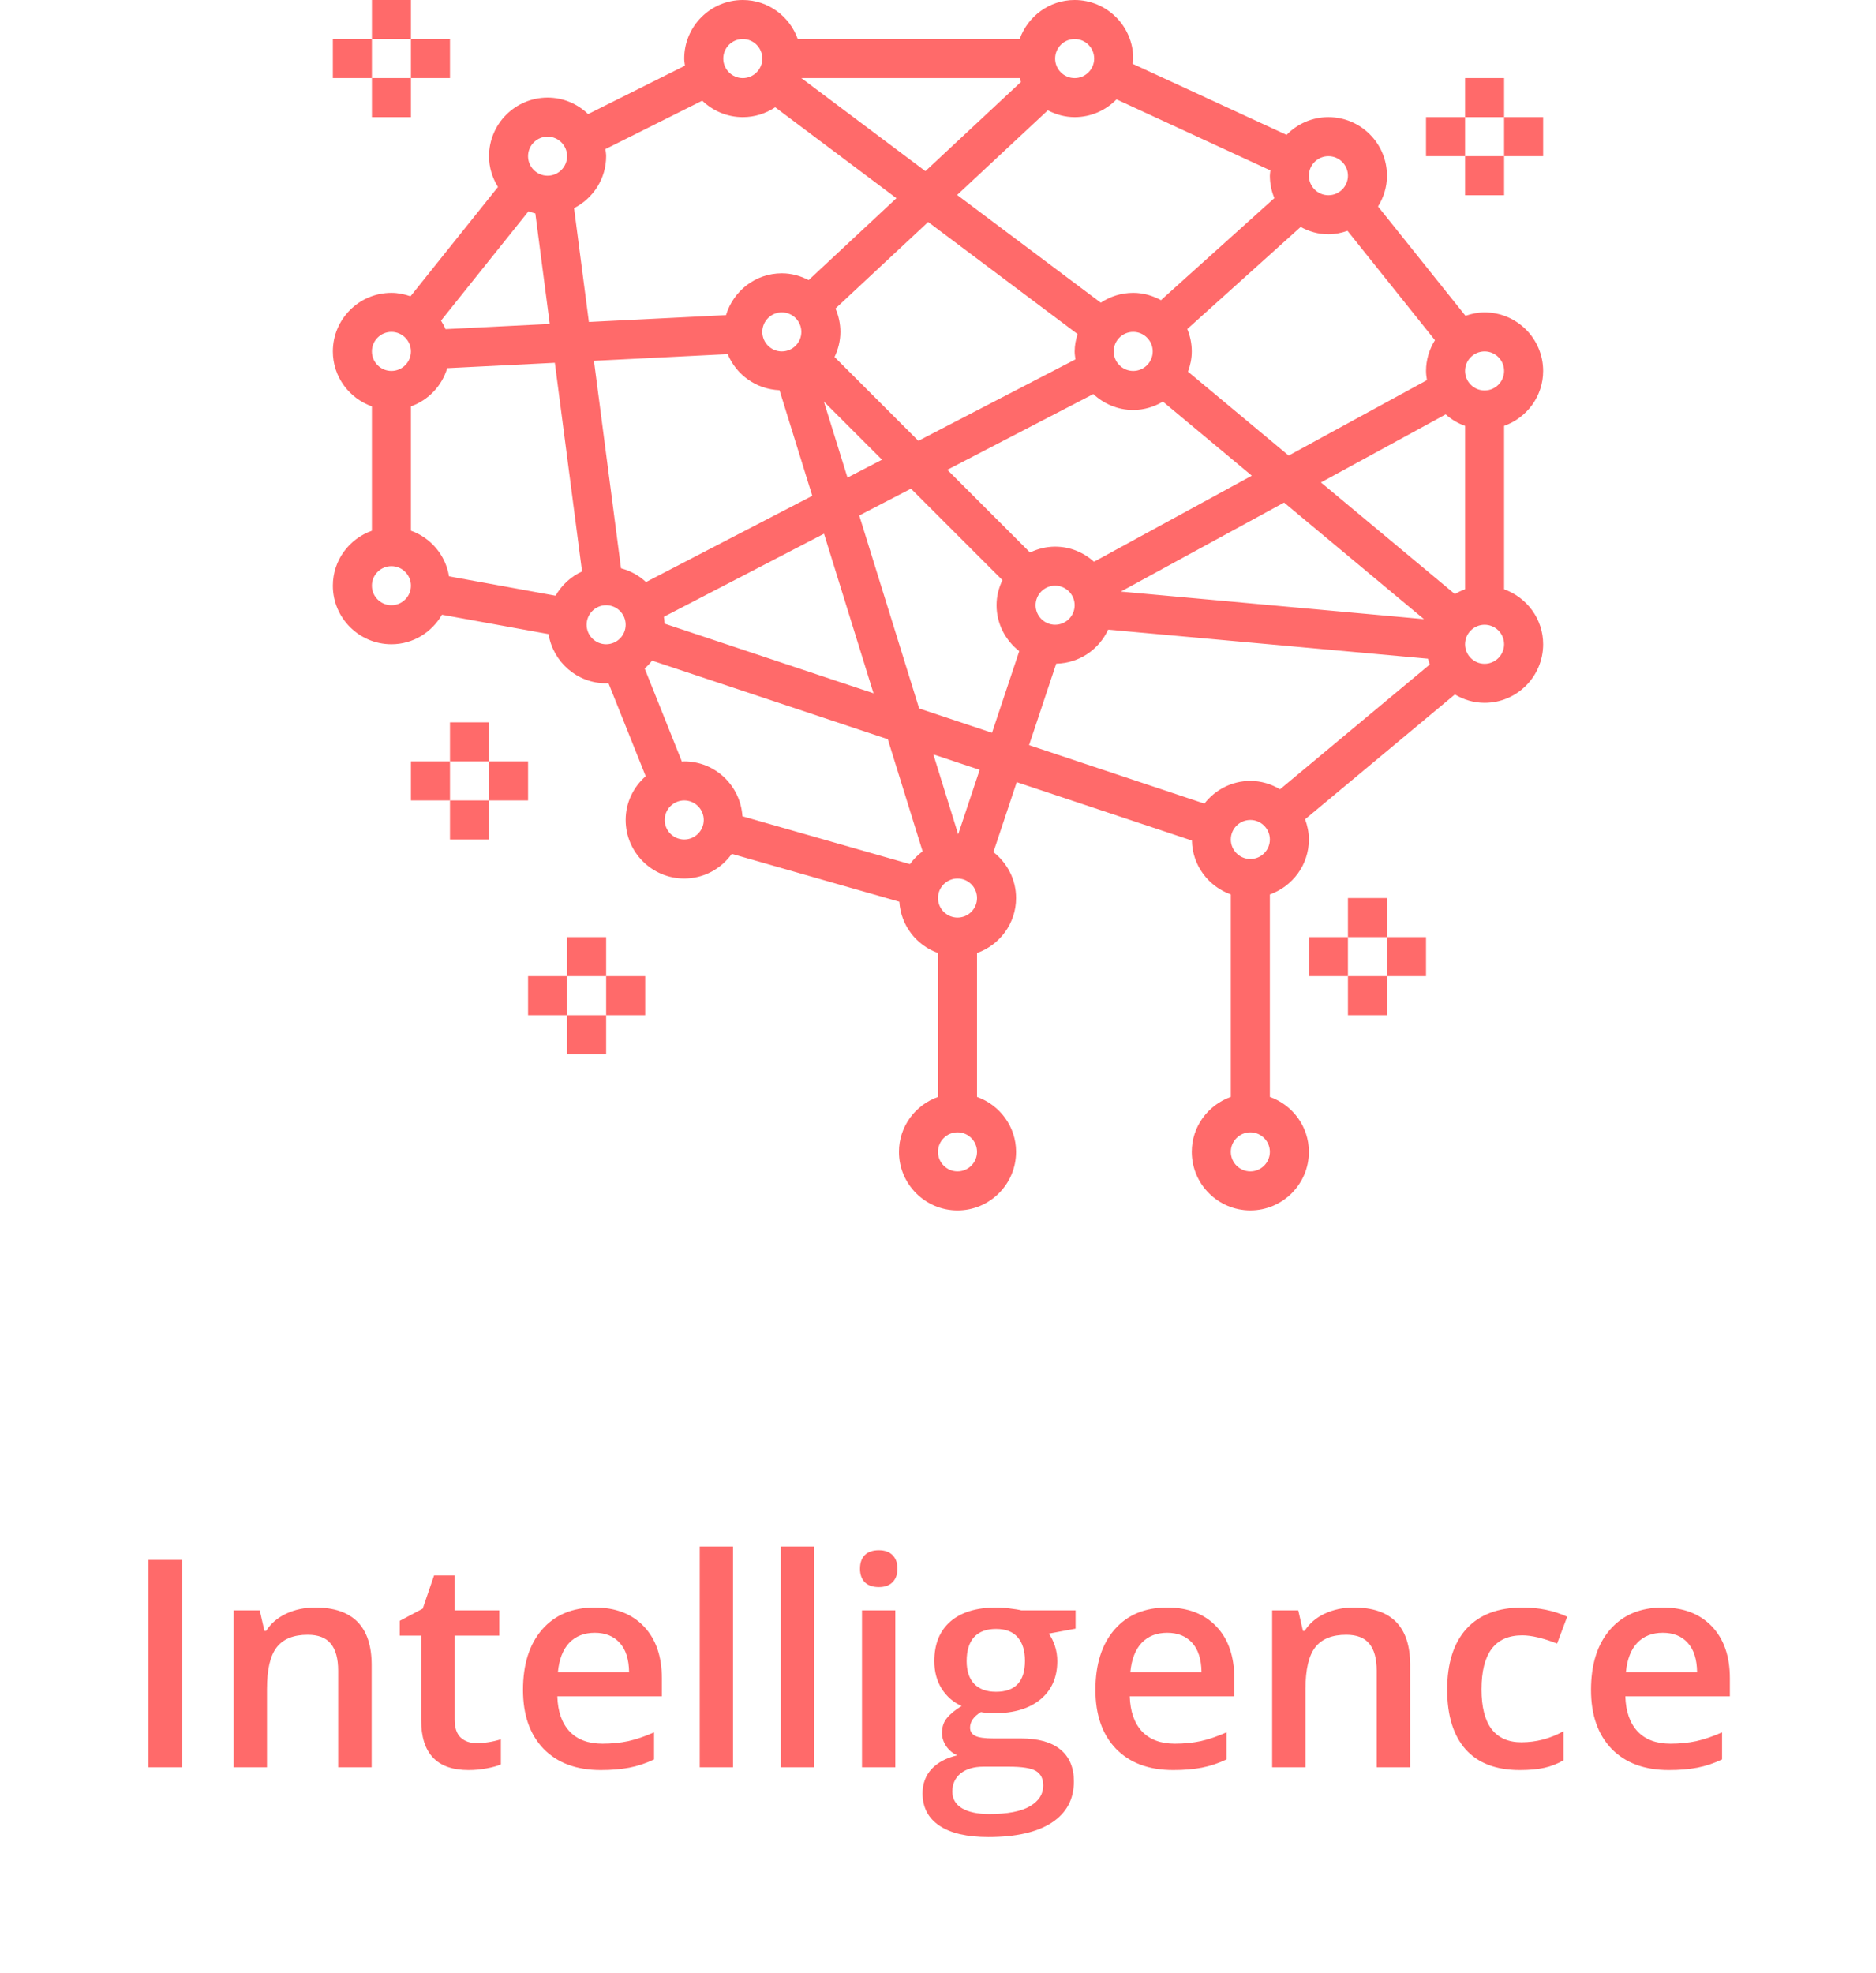<svg width="155" height="163" viewBox="0 0 155 163" fill="none" xmlns="http://www.w3.org/2000/svg">
<path d="M127.499 30.645C127.499 27.977 125.328 25.806 122.66 25.806C122.105 25.806 121.58 25.919 121.083 26.091L113.856 17.058C114.317 16.317 114.596 15.451 114.596 14.516C114.596 11.848 112.425 9.677 109.757 9.677C108.401 9.677 107.178 10.242 106.299 11.142L93.585 5.274C93.598 5.129 93.629 4.989 93.629 4.839C93.629 2.171 91.457 0 88.79 0C86.69 0 84.916 1.353 84.248 3.226H65.913C65.245 1.353 63.471 0 61.371 0C58.703 0 56.532 2.171 56.532 4.839C56.532 5.039 56.568 5.231 56.592 5.426L48.592 9.426C47.721 8.587 46.544 8.064 45.242 8.064C42.574 8.064 40.404 10.235 40.404 12.903C40.404 13.838 40.682 14.705 41.144 15.445L33.916 24.479C33.42 24.306 32.894 24.193 32.339 24.193C29.671 24.193 27.5 26.364 27.5 29.032C27.5 31.132 28.854 32.906 30.726 33.574V43.846C28.854 44.512 27.5 46.286 27.5 48.386C27.5 51.054 29.671 53.225 32.339 53.225C34.131 53.225 35.679 52.235 36.517 50.785L45.321 52.385C45.694 54.685 47.678 56.451 50.081 56.451C50.145 56.451 50.207 56.435 50.271 56.431L53.349 64.126C52.342 65.013 51.694 66.297 51.694 67.741C51.694 70.409 53.865 72.579 56.532 72.579C58.155 72.579 59.586 71.77 60.463 70.542L74.305 74.497C74.429 76.462 75.719 78.099 77.5 78.734V90.62C75.627 91.287 74.274 93.061 74.274 95.161C74.274 97.829 76.445 100 79.113 100C81.78 100 83.951 97.829 83.951 95.161C83.951 93.061 82.598 91.287 80.725 90.62V78.734C82.598 78.067 83.951 76.292 83.951 74.192C83.951 72.647 83.209 71.284 82.079 70.397L84.004 64.618L98.477 69.442C98.516 71.502 99.848 73.236 101.693 73.894V90.618C99.82 91.286 98.467 93.06 98.467 95.16C98.467 97.828 100.638 99.998 103.306 99.998C105.973 99.998 108.144 97.828 108.144 95.16C108.144 93.06 106.791 91.286 104.919 90.618V73.896C106.791 73.228 108.144 71.454 108.144 69.354C108.144 68.765 108.023 68.207 107.83 67.684L120.205 57.372C120.926 57.801 121.76 58.064 122.66 58.064C125.328 58.064 127.499 55.893 127.499 53.225C127.499 51.125 126.146 49.351 124.273 48.683V35.185C126.146 34.519 127.499 32.745 127.499 30.645ZM109.757 12.903C110.646 12.903 111.37 13.626 111.37 14.516C111.37 15.406 110.646 16.129 109.757 16.129C108.869 16.129 108.144 15.406 108.144 14.516C108.144 13.626 108.869 12.903 109.757 12.903ZM107.464 18.75C108.149 19.124 108.923 19.355 109.757 19.355C110.312 19.355 110.836 19.242 111.333 19.069L118.56 28.104C118.101 28.845 117.822 29.709 117.822 30.645C117.822 30.904 117.859 31.154 117.899 31.404L106.473 37.636L98.153 30.703C98.346 30.178 98.467 29.62 98.467 29.032C98.467 28.377 98.333 27.751 98.096 27.182L107.464 18.75ZM87.177 45.161C86.432 45.161 85.735 45.343 85.104 45.646L78.271 38.812L90.335 32.556C91.201 33.366 92.353 33.87 93.629 33.87C94.528 33.87 95.361 33.608 96.083 33.178L103.427 39.298L90.39 46.409C89.533 45.641 88.416 45.161 87.177 45.161ZM88.79 49.999C88.79 50.889 88.066 51.612 87.177 51.612C86.288 51.612 85.564 50.889 85.564 49.999C85.564 49.109 86.288 48.386 87.177 48.386C88.066 48.386 88.79 49.109 88.79 49.999ZM64.405 32.237L67.113 40.962L53.374 48.086C52.798 47.549 52.094 47.159 51.31 46.951L49.074 29.809L60.126 29.256C60.827 30.956 62.472 32.159 64.405 32.237ZM62.984 27.419C62.984 26.529 63.708 25.806 64.597 25.806C65.485 25.806 66.21 26.529 66.21 27.419C66.21 28.309 65.485 29.032 64.597 29.032C63.708 29.032 62.984 28.309 62.984 27.419ZM68.082 44.094L72.172 57.276L54.91 51.522C54.907 51.328 54.877 51.141 54.852 50.954L68.082 44.094ZM68.071 33.175L72.874 37.977L70.021 39.456L68.071 33.175ZM68.951 29.491C69.253 28.861 69.435 28.164 69.435 27.419C69.435 26.732 69.287 26.08 69.029 25.488L76.687 18.34L89.032 27.598C88.888 28.056 88.79 28.53 88.79 29.032C88.79 29.258 88.827 29.472 88.856 29.69L75.877 36.419L68.951 29.491ZM92.016 29.032C92.016 28.142 92.74 27.419 93.629 27.419C94.517 27.419 95.241 28.142 95.241 29.032C95.241 29.922 94.517 30.645 93.629 30.645C92.74 30.645 92.016 29.922 92.016 29.032ZM106.093 41.519L117.649 51.149L92.609 48.873L106.093 41.519ZM88.79 3.226C89.678 3.226 90.403 3.948 90.403 4.839C90.403 5.729 89.678 6.452 88.79 6.452C87.901 6.452 87.177 5.729 87.177 4.839C87.177 3.948 87.901 3.226 88.79 3.226ZM86.574 9.114C87.24 9.461 87.987 9.677 88.79 9.677C90.146 9.677 91.369 9.113 92.249 8.211L104.962 14.079C104.949 14.226 104.919 14.366 104.919 14.516C104.919 15.172 105.052 15.796 105.29 16.367L95.922 24.798C95.237 24.424 94.462 24.193 93.629 24.193C92.638 24.193 91.717 24.495 90.95 25.008L79.082 16.106L86.574 9.114ZM84.248 6.452C84.287 6.556 84.314 6.666 84.358 6.768L76.459 14.139L66.21 6.452H84.248ZM61.371 3.226C62.26 3.226 62.984 3.948 62.984 4.839C62.984 5.729 62.26 6.452 61.371 6.452C60.482 6.452 59.758 5.729 59.758 4.839C59.758 3.948 60.482 3.226 61.371 3.226ZM50.081 12.903C50.081 12.703 50.045 12.511 50.021 12.318L58.021 8.318C58.892 9.155 60.069 9.677 61.371 9.677C62.361 9.677 63.282 9.376 64.05 8.863L74.064 16.374L66.813 23.142C66.147 22.795 65.4 22.58 64.597 22.58C62.413 22.58 60.584 24.043 59.984 26.034L48.655 26.6L47.429 17.195C48.995 16.393 50.081 14.78 50.081 12.903ZM45.242 11.29C46.131 11.29 46.855 12.013 46.855 12.903C46.855 13.793 46.131 14.516 45.242 14.516C44.353 14.516 43.629 13.793 43.629 12.903C43.629 12.013 44.353 11.29 45.242 11.29ZM43.665 17.456C43.852 17.521 44.036 17.59 44.231 17.632L45.421 26.762L36.81 27.193C36.708 26.946 36.578 26.716 36.437 26.49L43.665 17.456ZM32.339 27.419C33.228 27.419 33.952 28.142 33.952 29.032C33.952 29.922 33.228 30.645 32.339 30.645C31.45 30.645 30.726 29.922 30.726 29.032C30.726 28.142 31.45 27.419 32.339 27.419ZM32.339 49.999C31.45 49.999 30.726 49.277 30.726 48.386C30.726 47.496 31.45 46.773 32.339 46.773C33.228 46.773 33.952 47.496 33.952 48.386C33.952 49.277 33.228 49.999 32.339 49.999ZM45.903 49.214L37.1 47.614C36.815 45.857 35.589 44.428 33.952 43.844V33.572C35.392 33.057 36.508 31.888 36.952 30.416L45.842 29.971L48.09 47.212C47.165 47.633 46.408 48.338 45.903 49.214ZM50.081 53.225C49.192 53.225 48.468 52.502 48.468 51.612C48.468 50.722 49.192 49.999 50.081 49.999C50.969 49.999 51.694 50.722 51.694 51.612C51.694 52.502 50.969 53.225 50.081 53.225ZM56.532 69.354C55.644 69.354 54.919 68.631 54.919 67.741C54.919 66.85 55.644 66.128 56.532 66.128C57.421 66.128 58.145 66.85 58.145 67.741C58.145 68.631 57.421 69.354 56.532 69.354ZM75.184 71.391L61.342 67.436C61.179 64.912 59.097 62.902 56.532 62.902C56.468 62.902 56.407 62.918 56.342 62.922L53.265 55.227C53.489 55.028 53.692 54.812 53.877 54.577L73.351 61.068L76.227 70.333C75.829 70.633 75.474 70.986 75.184 71.391ZM79.113 96.773C78.224 96.773 77.5 96.05 77.5 95.16C77.5 94.269 78.224 93.547 79.113 93.547C80.001 93.547 80.725 94.269 80.725 95.16C80.725 96.05 80.001 96.773 79.113 96.773ZM79.113 75.805C78.224 75.805 77.5 75.083 77.5 74.192C77.5 73.302 78.224 72.579 79.113 72.579C80.001 72.579 80.725 73.302 80.725 74.192C80.725 75.083 80.001 75.805 79.113 75.805ZM79.167 68.928L77.117 62.325L80.943 63.601L79.167 68.928ZM81.964 60.539L75.942 58.531L70.993 42.586L75.267 40.37L82.824 47.927C82.521 48.557 82.338 49.254 82.338 49.999C82.338 51.544 83.08 52.909 84.213 53.794L81.964 60.539ZM103.306 96.773C102.417 96.773 101.693 96.05 101.693 95.16C101.693 94.269 102.417 93.547 103.306 93.547C104.194 93.547 104.919 94.269 104.919 95.16C104.919 96.05 104.194 96.773 103.306 96.773ZM103.306 70.967C102.417 70.967 101.693 70.244 101.693 69.354C101.693 68.463 102.417 67.741 103.306 67.741C104.194 67.741 104.919 68.463 104.919 69.354C104.919 70.244 104.194 70.967 103.306 70.967ZM105.761 65.205C105.038 64.778 104.206 64.515 103.306 64.515C101.761 64.515 100.396 65.257 99.511 66.389L85.024 61.56L87.267 54.828C89.174 54.793 90.804 53.651 91.559 52.017L117.988 54.419C118.03 54.58 118.078 54.738 118.136 54.893L105.761 65.205ZM109.139 39.856L119.447 34.233C119.91 34.649 120.451 34.972 121.049 35.185V48.683C120.752 48.789 120.472 48.92 120.205 49.078L109.139 39.856ZM122.66 54.838C121.772 54.838 121.047 54.115 121.047 53.225C121.047 52.335 121.772 51.612 122.66 51.612C123.549 51.612 124.273 52.335 124.273 53.225C124.273 54.115 123.549 54.838 122.66 54.838ZM122.66 32.258C121.772 32.258 121.047 31.535 121.047 30.645C121.047 29.754 121.772 29.032 122.66 29.032C123.549 29.032 124.273 29.754 124.273 30.645C124.273 31.535 123.549 32.258 122.66 32.258Z" fill="#FF6A6A"/>
<path d="M33.953 0H30.727V3.226H33.953V0Z" fill="#FF6A6A"/>
<path d="M33.953 6.451H30.727V9.677H33.953V6.451Z" fill="#FF6A6A"/>
<path d="M37.178 3.226H33.952V6.451H37.178V3.226Z" fill="#FF6A6A"/>
<path d="M30.726 3.226H27.5V6.451H30.726V3.226Z" fill="#FF6A6A"/>
<path d="M114.596 74.192H111.37V77.418H114.596V74.192Z" fill="#FF6A6A"/>
<path d="M114.596 80.644H111.37V83.869H114.596V80.644Z" fill="#FF6A6A"/>
<path d="M117.822 77.418H114.596V80.644H117.822V77.418Z" fill="#FF6A6A"/>
<path d="M111.37 77.418H108.145V80.644H111.37V77.418Z" fill="#FF6A6A"/>
<path d="M124.274 6.451H121.048V9.677H124.274V6.451Z" fill="#FF6A6A"/>
<path d="M124.274 12.903H121.048V16.129H124.274V12.903Z" fill="#FF6A6A"/>
<path d="M127.499 9.677H124.273V12.903H127.499V9.677Z" fill="#FF6A6A"/>
<path d="M121.048 9.677H117.822V12.903H121.048V9.677Z" fill="#FF6A6A"/>
<path d="M50.081 77.418H46.855V80.644H50.081V77.418Z" fill="#FF6A6A"/>
<path d="M50.081 83.87H46.855V87.095H50.081V83.87Z" fill="#FF6A6A"/>
<path d="M53.306 80.644H50.081V83.869H53.306V80.644Z" fill="#FF6A6A"/>
<path d="M46.855 80.644H43.629V83.869H46.855V80.644Z" fill="#FF6A6A"/>
<path d="M40.403 59.676H37.177V62.902H40.403V59.676Z" fill="#FF6A6A"/>
<path d="M40.403 66.128H37.177V69.354H40.403V66.128Z" fill="#FF6A6A"/>
<path d="M43.63 62.902H40.404V66.128H43.63V62.902Z" fill="#FF6A6A"/>
<path d="M37.178 62.902H33.952V66.128H37.178V62.902Z" fill="#FF6A6A"/>
<path d="M12.262 146V128.867H15.062V146H12.262ZM30.707 146H27.941V138.031C27.941 137.031 27.738 136.285 27.332 135.793C26.934 135.301 26.297 135.055 25.422 135.055C24.258 135.055 23.406 135.398 22.867 136.086C22.328 136.773 22.059 137.926 22.059 139.543V146H19.305V133.039H21.461L21.848 134.738H21.988C22.379 134.121 22.934 133.645 23.652 133.309C24.371 132.973 25.168 132.805 26.043 132.805C29.152 132.805 30.707 134.387 30.707 137.551V146ZM39.367 144.008C40.039 144.008 40.711 143.902 41.383 143.691V145.766C41.078 145.898 40.684 146.008 40.199 146.094C39.723 146.188 39.227 146.234 38.711 146.234C36.102 146.234 34.797 144.859 34.797 142.109V135.125H33.027V133.906L34.926 132.898L35.863 130.156H37.562V133.039H41.254V135.125H37.562V142.062C37.562 142.727 37.727 143.219 38.055 143.539C38.391 143.852 38.828 144.008 39.367 144.008ZM49.645 146.234C47.629 146.234 46.051 145.648 44.91 144.477C43.777 143.297 43.211 141.676 43.211 139.613C43.211 137.496 43.738 135.832 44.793 134.621C45.848 133.41 47.297 132.805 49.141 132.805C50.852 132.805 52.203 133.324 53.195 134.363C54.188 135.402 54.684 136.832 54.684 138.652V140.141H46.047C46.086 141.398 46.426 142.367 47.066 143.047C47.707 143.719 48.609 144.055 49.773 144.055C50.539 144.055 51.25 143.984 51.906 143.844C52.57 143.695 53.281 143.453 54.039 143.117V145.355C53.367 145.676 52.688 145.902 52 146.035C51.312 146.168 50.527 146.234 49.645 146.234ZM49.141 134.891C48.266 134.891 47.562 135.168 47.031 135.723C46.508 136.277 46.195 137.086 46.094 138.148H51.977C51.961 137.078 51.703 136.27 51.203 135.723C50.703 135.168 50.016 134.891 49.141 134.891ZM60.566 146H57.812V127.766H60.566V146ZM67.269 146H64.516V127.766H67.269V146ZM73.973 146H71.219V133.039H73.973V146ZM71.055 129.605C71.055 129.113 71.188 128.734 71.453 128.469C71.727 128.203 72.113 128.07 72.613 128.07C73.098 128.07 73.473 128.203 73.738 128.469C74.012 128.734 74.148 129.113 74.148 129.605C74.148 130.074 74.012 130.445 73.738 130.719C73.473 130.984 73.098 131.117 72.613 131.117C72.113 131.117 71.727 130.984 71.453 130.719C71.188 130.445 71.055 130.074 71.055 129.605ZM88.867 133.039V134.551L86.652 134.961C86.856 135.234 87.023 135.57 87.156 135.969C87.289 136.367 87.356 136.789 87.356 137.234C87.356 138.57 86.894 139.621 85.973 140.387C85.051 141.152 83.781 141.535 82.164 141.535C81.75 141.535 81.375 141.504 81.039 141.441C80.445 141.809 80.148 142.238 80.148 142.73C80.148 143.027 80.285 143.25 80.559 143.398C80.84 143.547 81.352 143.621 82.094 143.621H84.356C85.785 143.621 86.871 143.926 87.613 144.535C88.356 145.145 88.727 146.023 88.727 147.172C88.727 148.641 88.121 149.773 86.91 150.57C85.699 151.367 83.949 151.766 81.66 151.766C79.894 151.766 78.547 151.453 77.617 150.828C76.688 150.203 76.223 149.312 76.223 148.156C76.223 147.359 76.473 146.688 76.973 146.141C77.481 145.602 78.188 145.227 79.094 145.016C78.727 144.859 78.422 144.609 78.18 144.266C77.945 143.914 77.828 143.547 77.828 143.164C77.828 142.68 77.965 142.27 78.238 141.934C78.512 141.598 78.918 141.266 79.457 140.938C78.785 140.648 78.238 140.18 77.816 139.531C77.402 138.875 77.195 138.109 77.195 137.234C77.195 135.828 77.637 134.738 78.519 133.965C79.41 133.191 80.676 132.805 82.316 132.805C82.684 132.805 83.066 132.832 83.465 132.887C83.871 132.934 84.176 132.984 84.379 133.039H88.867ZM78.684 148.016C78.684 148.609 78.949 149.066 79.481 149.387C80.019 149.707 80.773 149.867 81.742 149.867C83.242 149.867 84.359 149.652 85.094 149.223C85.828 148.793 86.195 148.223 86.195 147.512C86.195 146.949 85.992 146.547 85.586 146.305C85.188 146.07 84.441 145.953 83.348 145.953H81.262C80.473 145.953 79.844 146.137 79.375 146.504C78.914 146.879 78.684 147.383 78.684 148.016ZM79.867 137.234C79.867 138.047 80.074 138.672 80.488 139.109C80.91 139.547 81.512 139.766 82.293 139.766C83.887 139.766 84.684 138.914 84.684 137.211C84.684 136.367 84.484 135.719 84.086 135.266C83.695 134.805 83.098 134.574 82.293 134.574C81.496 134.574 80.891 134.801 80.477 135.254C80.07 135.707 79.867 136.367 79.867 137.234ZM96.941 146.234C94.926 146.234 93.348 145.648 92.207 144.477C91.074 143.297 90.508 141.676 90.508 139.613C90.508 137.496 91.035 135.832 92.09 134.621C93.144 133.41 94.594 132.805 96.438 132.805C98.148 132.805 99.5 133.324 100.492 134.363C101.484 135.402 101.98 136.832 101.98 138.652V140.141H93.344C93.383 141.398 93.723 142.367 94.363 143.047C95.004 143.719 95.906 144.055 97.07 144.055C97.836 144.055 98.547 143.984 99.203 143.844C99.867 143.695 100.578 143.453 101.336 143.117V145.355C100.664 145.676 99.984 145.902 99.297 146.035C98.609 146.168 97.824 146.234 96.941 146.234ZM96.438 134.891C95.562 134.891 94.859 135.168 94.328 135.723C93.805 136.277 93.492 137.086 93.391 138.148H99.273C99.258 137.078 99 136.27 98.5 135.723C98 135.168 97.312 134.891 96.438 134.891ZM116.512 146H113.746V138.031C113.746 137.031 113.543 136.285 113.137 135.793C112.738 135.301 112.102 135.055 111.227 135.055C110.062 135.055 109.211 135.398 108.672 136.086C108.133 136.773 107.863 137.926 107.863 139.543V146H105.109V133.039H107.266L107.652 134.738H107.793C108.184 134.121 108.738 133.645 109.457 133.309C110.176 132.973 110.973 132.805 111.848 132.805C114.957 132.805 116.512 134.387 116.512 137.551V146ZM125.57 146.234C123.609 146.234 122.117 145.664 121.094 144.523C120.078 143.375 119.57 141.73 119.57 139.59C119.57 137.41 120.102 135.734 121.164 134.562C122.234 133.391 123.777 132.805 125.793 132.805C127.16 132.805 128.391 133.059 129.484 133.566L128.652 135.781C127.488 135.328 126.527 135.102 125.77 135.102C123.527 135.102 122.406 136.59 122.406 139.566C122.406 141.02 122.684 142.113 123.238 142.848C123.801 143.574 124.621 143.938 125.699 143.938C126.926 143.938 128.086 143.633 129.18 143.023V145.426C128.688 145.715 128.16 145.922 127.598 146.047C127.043 146.172 126.367 146.234 125.57 146.234ZM137.887 146.234C135.871 146.234 134.293 145.648 133.152 144.477C132.02 143.297 131.453 141.676 131.453 139.613C131.453 137.496 131.98 135.832 133.035 134.621C134.09 133.41 135.539 132.805 137.383 132.805C139.094 132.805 140.445 133.324 141.438 134.363C142.43 135.402 142.926 136.832 142.926 138.652V140.141H134.289C134.328 141.398 134.668 142.367 135.309 143.047C135.949 143.719 136.852 144.055 138.016 144.055C138.781 144.055 139.492 143.984 140.148 143.844C140.812 143.695 141.523 143.453 142.281 143.117V145.355C141.609 145.676 140.93 145.902 140.242 146.035C139.555 146.168 138.77 146.234 137.887 146.234ZM137.383 134.891C136.508 134.891 135.805 135.168 135.273 135.723C134.75 136.277 134.438 137.086 134.336 138.148H140.219C140.203 137.078 139.945 136.27 139.445 135.723C138.945 135.168 138.258 134.891 137.383 134.891Z" fill="#FF6A6A"/>
</svg>
